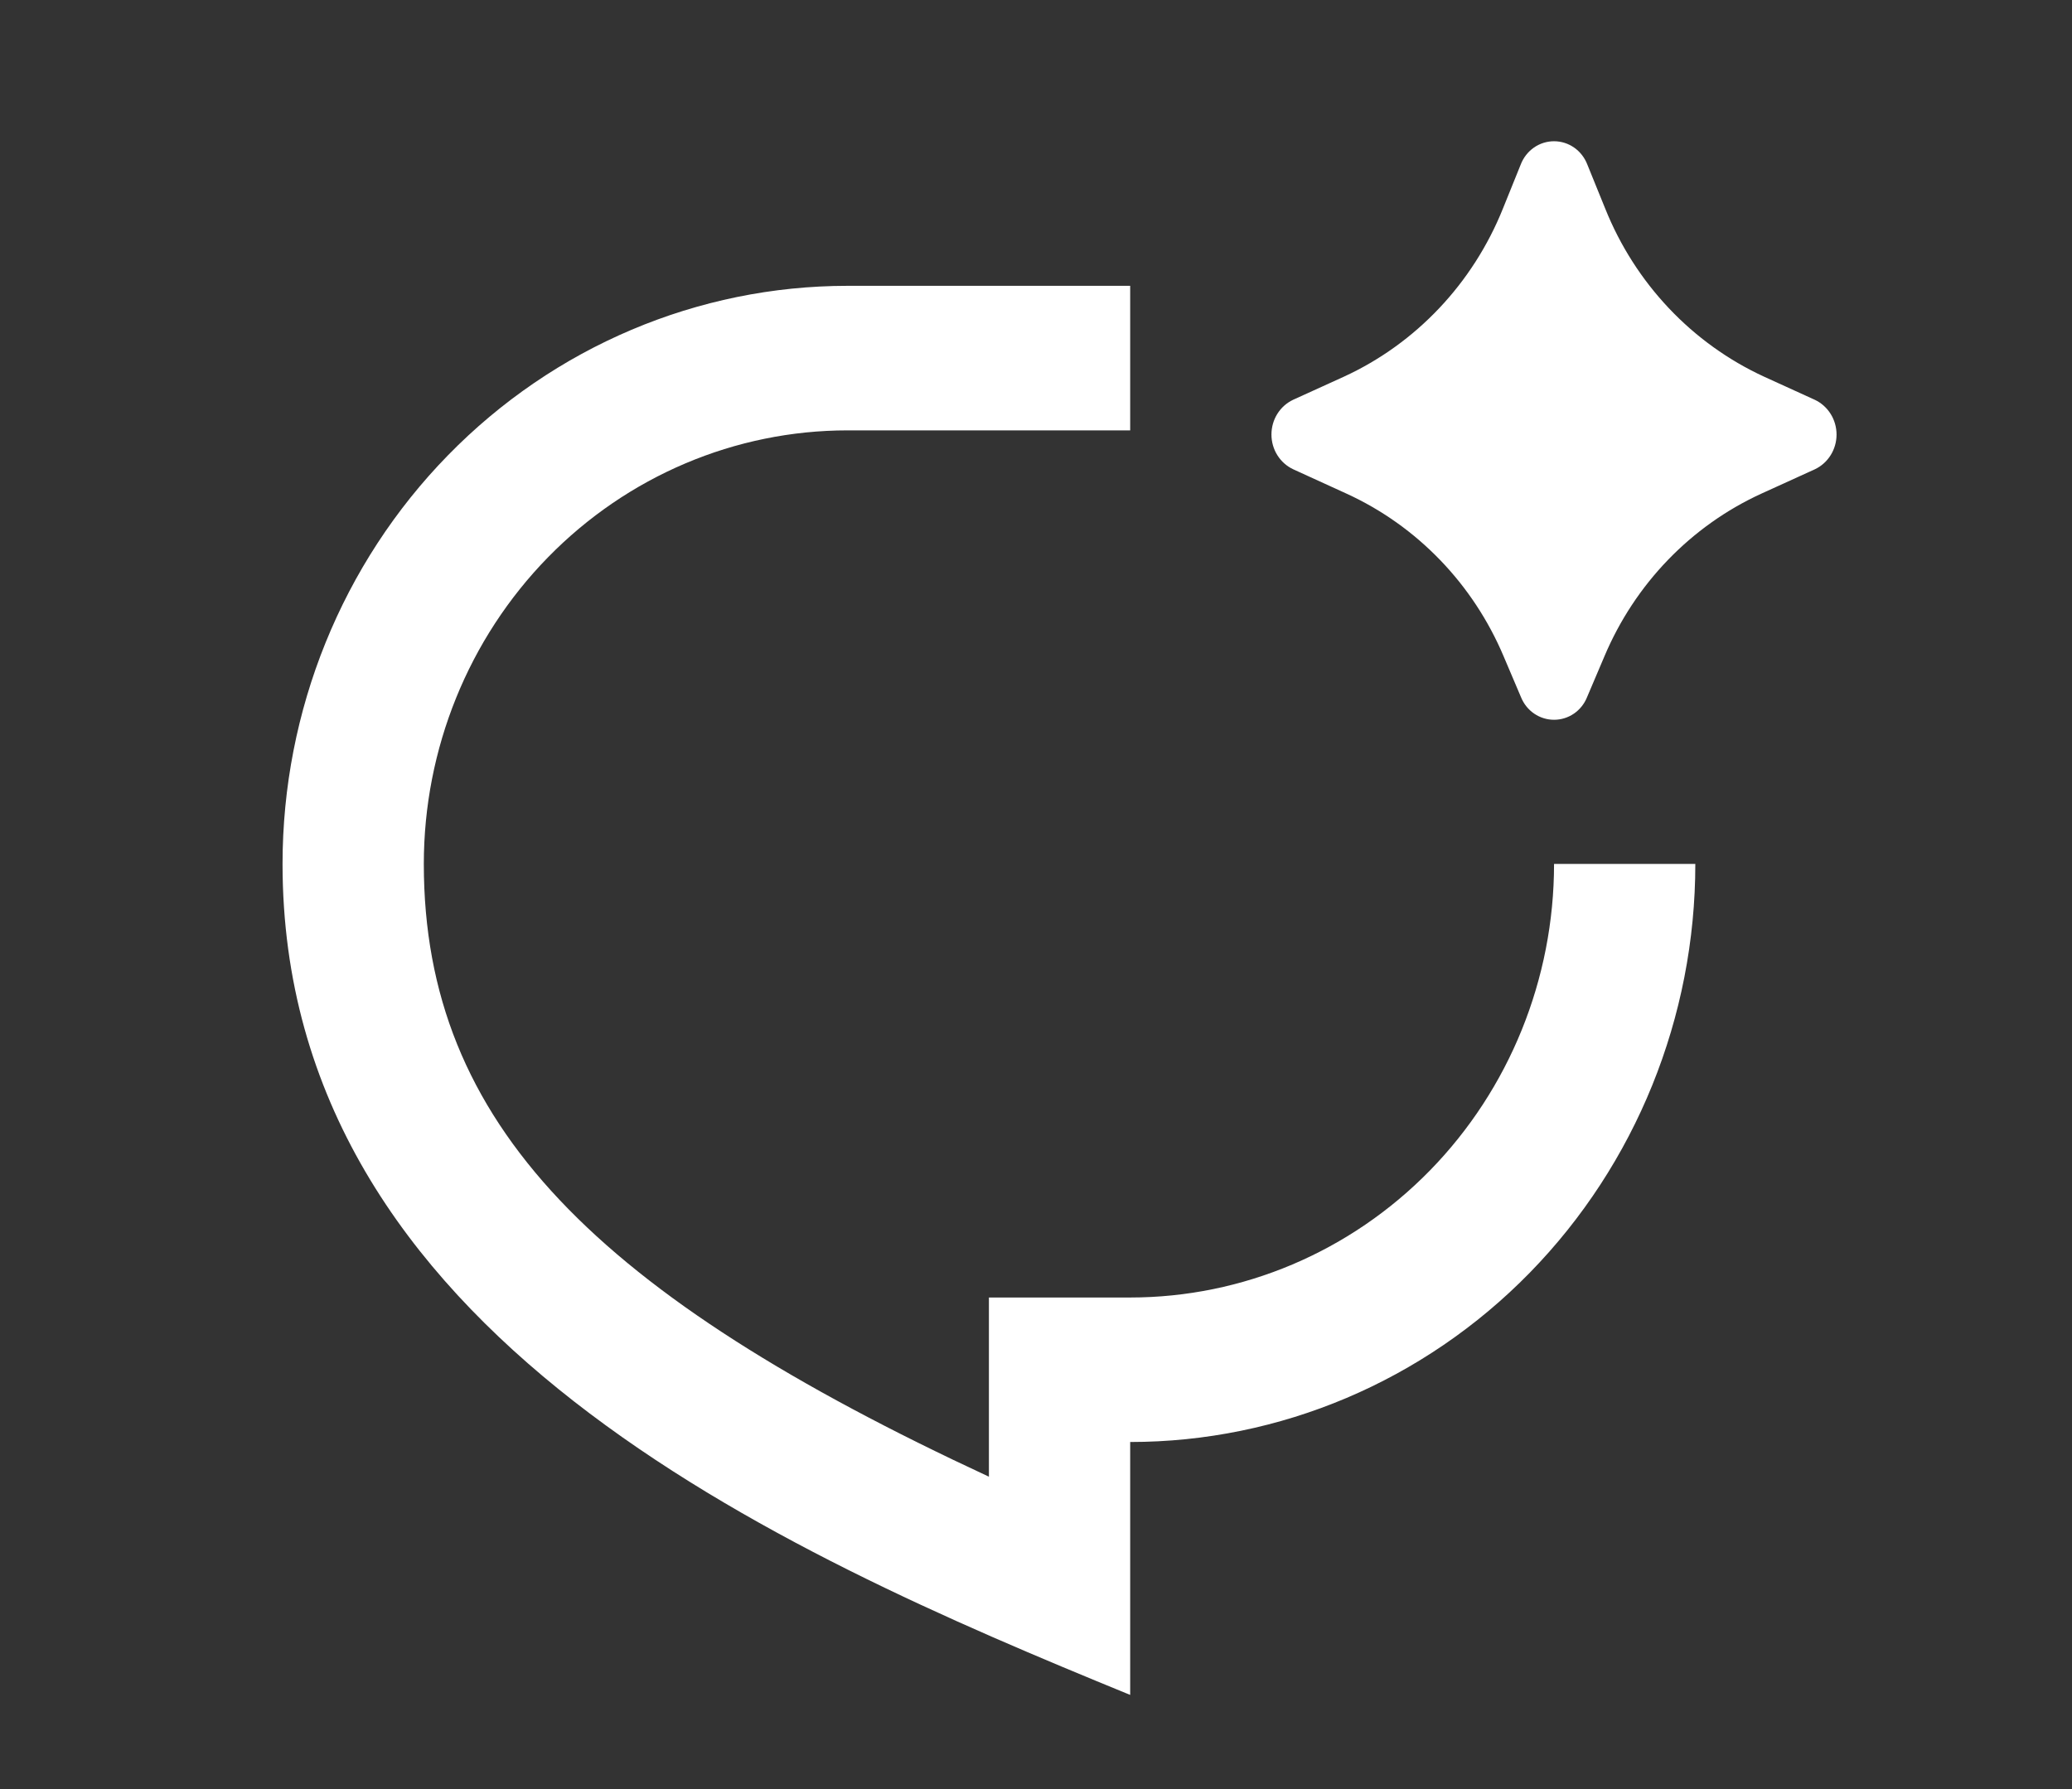 <svg width="44" height="38" viewBox="0 0 44 38" fill="none" xmlns="http://www.w3.org/2000/svg">
<rect x="0" y="0" width="44" height="38" fill="#333333" stroke="none"/>
<path d="M34.07 13.942L33.701 14.81C33.644 14.952 33.546 15.073 33.422 15.158C33.297 15.243 33.151 15.288 33.001 15.288C32.851 15.288 32.705 15.243 32.58 15.158C32.455 15.073 32.358 14.952 32.3 14.81L31.931 13.942C31.282 12.405 30.094 11.173 28.601 10.488L27.463 9.968C27.324 9.903 27.207 9.799 27.125 9.668C27.043 9.537 27 9.385 27 9.229C27 9.074 27.043 8.921 27.125 8.79C27.207 8.659 27.324 8.555 27.463 8.49L28.538 8.001C30.069 7.297 31.277 6.019 31.915 4.431L32.294 3.493C32.35 3.348 32.447 3.223 32.573 3.135C32.699 3.047 32.848 3 33.001 3C33.153 3 33.302 3.047 33.428 3.135C33.554 3.223 33.651 3.348 33.707 3.493L34.087 4.429C34.724 6.018 35.931 7.296 37.462 8.001L38.539 8.492C38.677 8.557 38.793 8.661 38.875 8.792C38.957 8.923 39 9.075 39 9.23C39 9.385 38.957 9.537 38.875 9.668C38.793 9.799 38.677 9.903 38.539 9.968L37.399 10.487C35.906 11.172 34.718 12.405 34.07 13.942ZM18 6.071H24V9.141H18C15.613 9.141 13.324 10.111 11.636 11.838C9.948 13.565 9 15.907 9 18.35C9 23.89 12.693 27.506 21 31.365V27.559H24C26.387 27.559 28.677 26.588 30.365 24.861C32.053 23.134 33.001 20.792 33.001 18.35H36.001C36.001 21.606 34.736 24.729 32.486 27.032C30.235 29.335 27.183 30.628 24 30.628V36C16.5 32.93 6 28.326 6 18.35C6 15.093 7.264 11.97 9.515 9.668C11.765 7.365 14.818 6.071 18 6.071Z" fill="white"/>
</svg>
